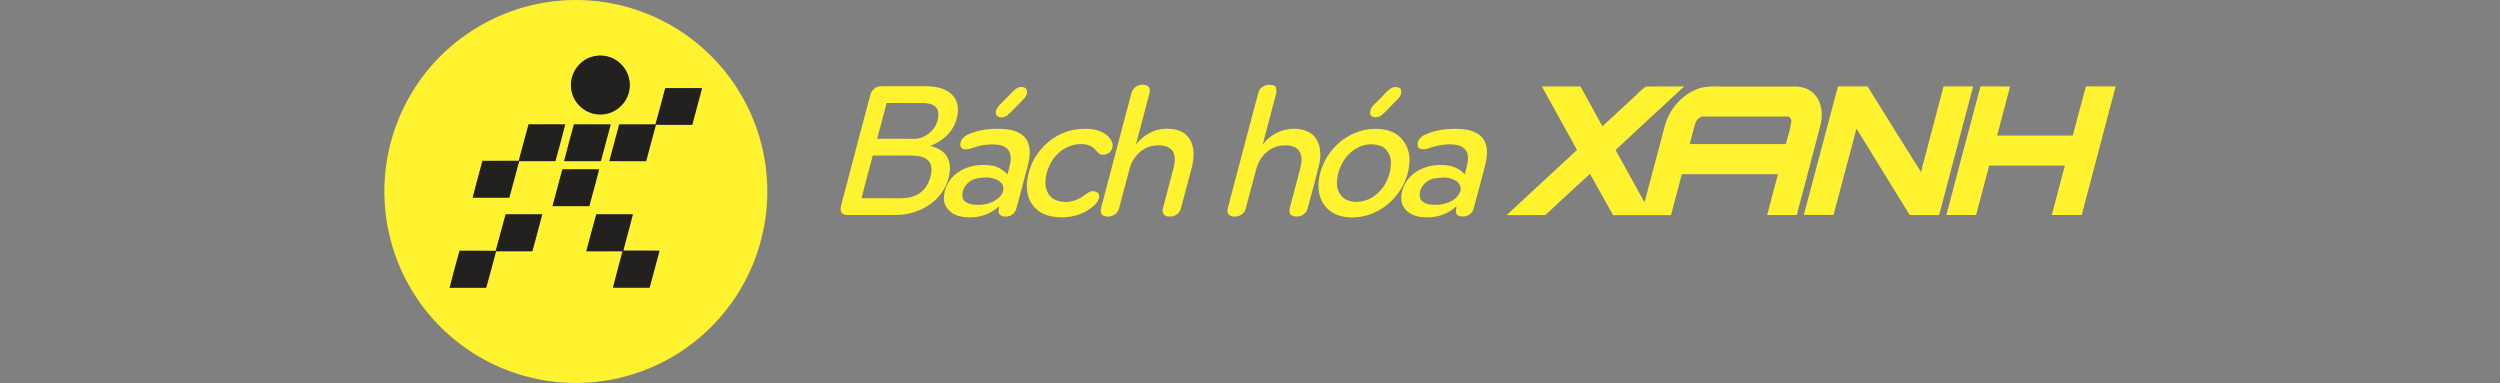 <svg xmlns="http://www.w3.org/2000/svg" viewBox="0 0 1850 283.54">
    <rect x="0" y="0" width="1850" height="283.54" fill="#808080" stroke="none"/>
    <defs>
        <style>.cls-2{fill:#fff22f;}.cls-3{fill:#232020;}</style>
    </defs>
    <title>Bach hoa XANH logo full</title>
    <g id="Layer_2" data-name="Layer 2">
        <g id="Layer_1-2" data-name="Layer 1">
            <path class="cls-2" d="M409.51,1a141.68,141.68,0,1,1-96.85,55.85A142.23,142.23,0,0,1,409.51,1Zm29,40.95c-10.34,2.67-17.58,13.69-15.71,24.24,1.28,10.25,10.85,18.7,21.22,18.48,9.71.38,18.88-6.74,21.24-16.1a21.78,21.78,0,0,0-26.75-26.62Zm53.79,23.3c-2.41,9-4.72,18-7.28,26.89-8.93-.08-17.87,0-26.8,0-2.46,9-4.85,18.07-7.29,27.11,9.06.13,18.12,0,27.18.06,2.48-9,4.85-18,7.26-27,8.95.23,17.91,0,26.86.12,2.46-9,4.91-18.08,7.27-27.14Q505.91,65.18,492.31,65.21ZM391.16,92.07c-2.53,8.94-4.77,18-7.3,26.92-8.92-.07-17.85,0-26.77,0-2.52,9-5,18.12-7.29,27.24,9,0,18,0,27.06,0,2.54-9,4.82-18,7.3-27,8.94.07,17.87,0,26.81,0q3.78-13.56,7.29-27.19Q404.72,92,391.16,92.07Zm26.3,27.19c9.05,0,18.09,0,27.13,0,2.44-9,4.83-18.11,7.32-27.14-9.07-.1-18.13,0-27.2-.06C422.26,101.1,419.77,110.16,417.46,119.26Zm-1.24,6.06c-2.55,9-4.88,18.15-7.35,27.22,9.06,0,18.12,0,27.19,0,2.47-9.05,4.93-18.11,7.26-27.2C434.29,125.31,425.25,125.36,416.22,125.32Zm-42,33.28c-2.58,9-4.84,18-7.32,27-8.94-.09-17.88,0-26.81-.05-2.52,9.09-5,18.2-7.32,27.36,9,0,18,0,27,0,2.61-8.94,4.81-18,7.32-27,9,0,17.89,0,26.83,0,2.52-9.09,5-18.2,7.31-27.34C392.22,158.59,383.21,158.65,374.2,158.6Zm67.08,0c-2.57,9.07-4.91,18.2-7.38,27.29,8.93.1,17.87,0,26.81,0-2.3,9-4.86,17.92-7.09,26.93,9,0,18.05,0,27.08,0,2.52-9.08,4.87-18.2,7.36-27.29-8.95-.14-17.9-.05-26.84-.05,2.3-9,4.91-17.89,7.09-26.91C459.3,158.6,450.29,158.64,441.28,158.61Z"/>
            <path class="cls-2" d="M837.19,69.22A8.45,8.45,0,0,1,847.85,63c2.85.43,3.48,3.75,2.71,6.09q-4.9,18.94-10,37.84c4.84-5.94,11.64-10.56,19.4-11.41,6.7-.8,14.52.22,19.13,5.67,4.84,5.9,4.73,14.16,3.19,21.25q-4.07,15.83-8.36,31.59a8.15,8.15,0,0,1-9,6.15,4.27,4.27,0,0,1-4.36-5.76c2.54-10.49,5.58-20.86,8.16-31.34.84-4.17,1.21-9.26-2-12.53-3.42-3.09-8.43-3.29-12.76-2.77-8.62,1.09-15.53,8.25-17.86,16.39-2.79,9.95-5.2,20-8,29.92-1.12,5.35-8.13,7.93-12.53,4.87-1.73-2.13-.77-4.88-.21-7.23C822.64,124.25,829.83,96.71,837.19,69.22Z"/>
            <path class="cls-2" d="M931,69.21c1-5.69,7.72-7.9,12.61-5.61.72,1.75,1.4,3.66.74,5.55-3.26,12.66-6.65,25.28-10,37.91C941.9,96.7,956.84,92,968.57,97.73c8.13,4.34,9.61,14.89,7.84,23.12-2.7,11.17-5.75,22.27-8.76,33.37-1.07,5.05-7.35,7.45-11.75,5.21-2.18-1.19-1.84-4-1.31-6,2.53-9.76,5.18-19.49,7.71-29.24,1-4.23,1.65-9.26-1.2-12.94-2.93-3.49-8-3.88-12.19-3.59-9.14.64-16.73,8-19.06,16.68-2.79,10-5.21,20-8,30-1.18,5.29-8.27,7.71-12.54,4.61-1.81-2.15-.58-5-.08-7.41C916.5,124.08,923.67,96.62,931,69.21Z"/>
            <path class="cls-2" d="M644.06,70.26a8.16,8.16,0,0,1,8-6.4c11-.17,22,0,32.93-.06,7.44.05,15.92,1.46,20.75,7.74,4.28,5.34,3.62,12.84,1.33,18.88-3,8.43-10.57,14.5-18.79,17.56,5,1.15,10.27,3.61,12.75,8.43,3.41,6.48,1.72,14.3-1,20.73C694,150.53,679.3,158.44,665,159c-12,.24-24,0-36,.12-2.07-.11-4.64.18-6.1-1.62s-.66-4.3-.26-6.34C629.79,124.22,636.8,97.2,644.06,70.26Zm12.06,6c-2.33,8.81-4.69,17.61-7,26.44,9-.05,17.92,0,26.88,0,9.08.29,17.63-7.37,18.29-16.44.31-2.78-.24-6.06-2.69-7.76-2.8-2-6.37-2.25-9.68-2.24C673.34,76.25,664.73,76.22,656.12,76.24Zm-18.61,70.43H661c6,.05,12.26.31,17.66-2.65,5.68-2.77,9-8.76,10.23-14.76.76-3.62.65-7.94-2.2-10.66-3.44-3.09-8.34-3.49-12.75-3.53-9.36,0-18.72,0-28.08,0Q641.62,130.84,637.51,146.67Z"/>
            <path class="cls-2" d="M753.45,64.78c2.27-.87,6.2-.54,6.54,2.49.42,3.28-2.07,5.69-4.17,7.79-3.24,3.12-6.22,6.48-9.52,9.52-2.08,2-5.43,3.08-8.07,1.55-1.91-1.35-1.42-4.24-.41-6,2.27-3.34,5.5-5.88,8.21-8.85C748.39,69,750.4,66.18,753.45,64.78Z"/>
            <path class="cls-2" d="M1030.42,64.77c1.95-.7,4.48-.57,6,1,1.25,2.37.12,5.33-1.67,7.11-3.12,3.28-6.38,6.41-9.49,9.69-2,2-4.19,4.27-7.22,4.23-1.7,0-4-.67-4.14-2.67-.54-4.65,3.9-7.36,6.59-10.41C1023.79,70.79,1026.34,66.78,1030.42,64.77Z"/>
            <path class="cls-2" d="M1141,64q14.28,0,28.57,0c5.49,9.76,10.76,19.65,16.21,29.43,7.62-6.83,15-13.93,22.55-20.81,3.2-2.82,6-6.16,9.56-8.53,9.43-.26,18.88-.06,28.33-.08-16.89,15.67-33.87,31.24-50.7,47,7.19,12.87,14.2,25.84,21.42,38.71,5.06-18.8,10-37.65,15-56.46,3.31-12.45,12.77-23.4,25-27.74,6.8-2.28,14.09-1.3,21.13-1.51,16.65,0,33.29,0,49.94,0,5.81-.07,12,1.94,15.56,6.74,5.07,6.32,5.38,15.1,3.39,22.65q-8.67,32.9-17.39,65.77c-7.3,0-14.59,0-21.88,0,2.56-10.11,5.34-20.18,8-30.28h-71.12q-4,15.13-8,30.29c-14.31.1-28.61,0-42.92,0-5.68-10.2-11.32-20.42-17.06-30.58-11,10.21-22.14,20.22-33,30.53-9.57.15-19.13,0-28.7.07q26-24.23,52.1-48.26C1158.31,95.21,1149.64,79.59,1141,64Zm113.44,27.67c-1.56,4.91-2.7,9.95-4,14.93,23.7,0,47.39,0,71.09,0,1.34-5.45,3.28-10.78,4-16.36.37-2.07-1.17-4.46-3.46-4q-30.54,0-61.09,0C1257.65,85.83,1255.31,88.77,1254.45,91.62Z"/>
            <path class="cls-2" d="M1360.1,63.93H1382c13.22,21.1,26.2,42.36,39.55,63.38,5.44-21.15,11.15-42.23,16.7-63.36q10.95,0,21.9,0-12.56,47.6-25.21,95.18c-7.24,0-14.47,0-21.7,0-13.29-21.23-26.23-42.68-39.43-64-5.7,21.3-11.28,42.64-17,63.94-7.33,0-14.65,0-22,0Q1347.47,111.51,1360.1,63.93Z"/>
            <path class="cls-2" d="M1440.3,159.11c8.45-31.72,16.7-63.51,25.27-95.21,7.29.09,14.58,0,21.88.09-3.14,12.12-6.4,24.22-9.58,36.33h56c3.27-12.13,6.34-24.32,9.71-36.42,7.33.06,14.66,0,22,.05-8.32,31.73-16.81,63.42-25.12,95.15q-11.09,0-22.14,0,4.86-18.27,9.67-36.57-28,0-56,0c-3.28,12.17-6.47,24.38-9.69,36.57C1455,159.12,1447.64,159.13,1440.3,159.11Z"/>
            <path class="cls-2" d="M722.93,97.18a60.86,60.86,0,0,1,23.51-1.28c5.57.89,11.57,3.49,14,8.94,2.76,6.18,1.38,13.19-.32,19.47-2.84,10.2-5.24,20.53-8.26,30.67-1.41,4.65-7.64,6.81-11.62,4.14-2.06-1.59-1-4.41-.81-6.57-8,7.57-20.09,10.1-30.57,7.08-5.48-1.6-10.19-6.46-10.36-12.37a23.56,23.56,0,0,1,10-19.39c7.52-5.39,17.37-6.83,26.34-5.13,4.22.8,7.73,3.41,10.78,6.29.93-5.25,3.64-10.73,1.58-16-1.13-3.52-4.81-5.31-8.23-5.83a38.86,38.86,0,0,0-17.58,1.78c-2.93.83-6.08,2.32-9.11,1.07-2.26-1.27-1.78-4.41-.81-6.37C714,99.74,718.74,98.39,722.93,97.18Zm.58,34.85c-6.47.79-11.93,6.72-11.31,13.35.25,3.16,3.25,5,6.09,5.64,6.91,1.36,14.66.38,20.25-4.18,2.52-2,4.4-5.2,3.84-8.51-.24-2.42-2.38-4-4.32-5.15C733.57,130.94,728.31,131.09,723.51,132Z"/>
            <path class="cls-2" d="M795.52,95.92c7.54-1.07,16-1.15,22.54,3.36,3.22,2.42,6.63,6.61,4.8,10.86-1.24,3.47-5.42,5.11-8.81,4-2.69-1.83-4.32-5-7.45-6.28-5.46-2.11-11.76-1.35-17,1.13-9.83,4.7-15.84,15.56-16,26.28-.07,4.95,2.32,10.21,6.94,12.43,6.58,3.11,14.67,1.84,20.53-2.27,2.86-1.81,5.8-4.92,9.53-3.67a3.51,3.51,0,0,1,2.67,4.44c-.47,3.11-3,5.27-5.22,7.2-8.87,7.08-21.18,9-32,6.23a21.17,21.17,0,0,1-14.57-12.8c-2.67-6.92-1.68-14.69.57-21.58C766.79,110.41,780.05,98.45,795.52,95.92Z"/>
            <path class="cls-2" d="M1010.59,96c7.13-1.18,14.92-1,21.41,2.52,7,3.83,11.07,11.89,11,19.76,0,21.17-17.85,40.85-39.07,42.46-8.12.7-17.31-1-22.77-7.57-5.68-6.39-6.52-15.68-4.52-23.71C980.23,113,994,99.11,1010.59,96Zm-2.25,11.76c-10.57,3.35-17.55,13.91-18.8,24.62-.74,5.17.53,11.16,5,14.36,5,3.43,11.63,3.16,17.1,1.16,11-4.24,17.66-16.12,17.65-27.58,0-5.11-2.8-10.46-7.72-12.37A21.9,21.9,0,0,0,1008.34,107.73Z"/>
            <path class="cls-2" d="M1054.44,99.7c8.24-3.88,17.6-4.75,26.61-4.24,6,.45,12.73,2.06,16.5,7.21,3.86,5.48,3.13,12.72,1.63,18.89-2.83,10.9-5.68,21.8-8.65,32.66-1.07,5-7.24,7.5-11.61,5.18-2.4-1.48-1.41-4.61-1.09-6.86-7.66,7.33-19.17,9.85-29.36,7.43-4.92-1.18-9.56-4.63-11.06-9.61-1.21-4.82-.06-10,2.25-14.28,3.67-7.13,11.14-11.59,18.8-13.23,8.77-1.77,19.24-1.07,25.45,6.21,1.15-4.81,3.06-9.7,2.15-14.72-.68-3.54-3.82-6.12-7.22-6.9-7.52-1.62-15.26,0-22.4,2.52-2.39.74-6.12,1.16-7.25-1.68C1048.31,104.49,1051.11,101.09,1054.44,99.7Zm8,32.22c-7.21.6-13.75,7.94-11.38,15.24,2.72,4.76,9.1,4.49,13.86,4.31,6.1-.62,13.27-3.37,15.54-9.59,1.37-3-.31-6.42-2.94-8C1073.11,131,1067.46,131.05,1062.45,131.92Z"/>
            <path class="cls-3" d="M438.52,41.91a21.78,21.78,0,0,1,26.75,26.62C462.91,77.89,453.74,85,444,84.63c-10.37.22-19.94-8.23-21.22-18.48C420.94,55.6,428.18,44.58,438.52,41.91Z"/>
            <path class="cls-3" d="M492.31,65.21q13.6,0,27.2,0c-2.36,9.06-4.81,18.1-7.27,27.14-8.95-.1-17.91.11-26.86-.12-2.41,9-4.78,18-7.26,27-9.06,0-18.12.07-27.18-.06,2.44-9,4.83-18.08,7.29-27.11,8.93,0,17.87-.06,26.8,0C487.59,83.17,489.9,74.18,492.31,65.21Z"/>
            <path class="cls-3" d="M391.16,92.07q13.54,0,27.1,0-3.51,13.64-7.29,27.19c-8.94,0-17.87,0-26.81,0-2.48,9-4.76,18-7.3,27-9-.05-18,0-27.06,0,2.3-9.12,4.77-18.19,7.29-27.24,8.92,0,17.85,0,26.77,0C386.39,110,388.63,101,391.16,92.07Z"/>
            <path class="cls-3" d="M417.46,119.26c2.31-9.1,4.8-18.16,7.25-27.22,9.07.06,18.13,0,27.2.06-2.49,9-4.88,18.09-7.32,27.14C435.55,119.27,426.51,119.23,417.46,119.26Z"/>
            <path class="cls-3" d="M416.22,125.32c9,0,18.07,0,27.1,0-2.33,9.09-4.79,18.15-7.26,27.2-9.07,0-18.13,0-27.19,0C411.34,143.47,413.67,134.36,416.22,125.32Z"/>
            <path class="cls-3" d="M374.2,158.6c9,.05,18,0,27,0-2.32,9.14-4.79,18.25-7.31,27.34-8.94-.05-17.88,0-26.83,0-2.51,9-4.71,18-7.32,27-9,0-18,0-27,0,2.3-9.16,4.8-18.27,7.32-27.36,8.93.06,17.87,0,26.81.05C369.36,176.58,371.62,167.55,374.2,158.6Z"/>
            <path class="cls-3" d="M441.28,158.61c9,0,18,0,27,0-2.18,9-4.79,17.92-7.09,26.91,8.94,0,17.89-.09,26.84.05-2.49,9.09-4.84,18.21-7.36,27.29-9,0-18.05,0-27.08,0,2.23-9,4.79-17.93,7.09-26.93-8.94,0-17.88.07-26.81,0C436.37,176.81,438.71,167.68,441.28,158.61Z"/>
        </g>
    </g>
</svg>
